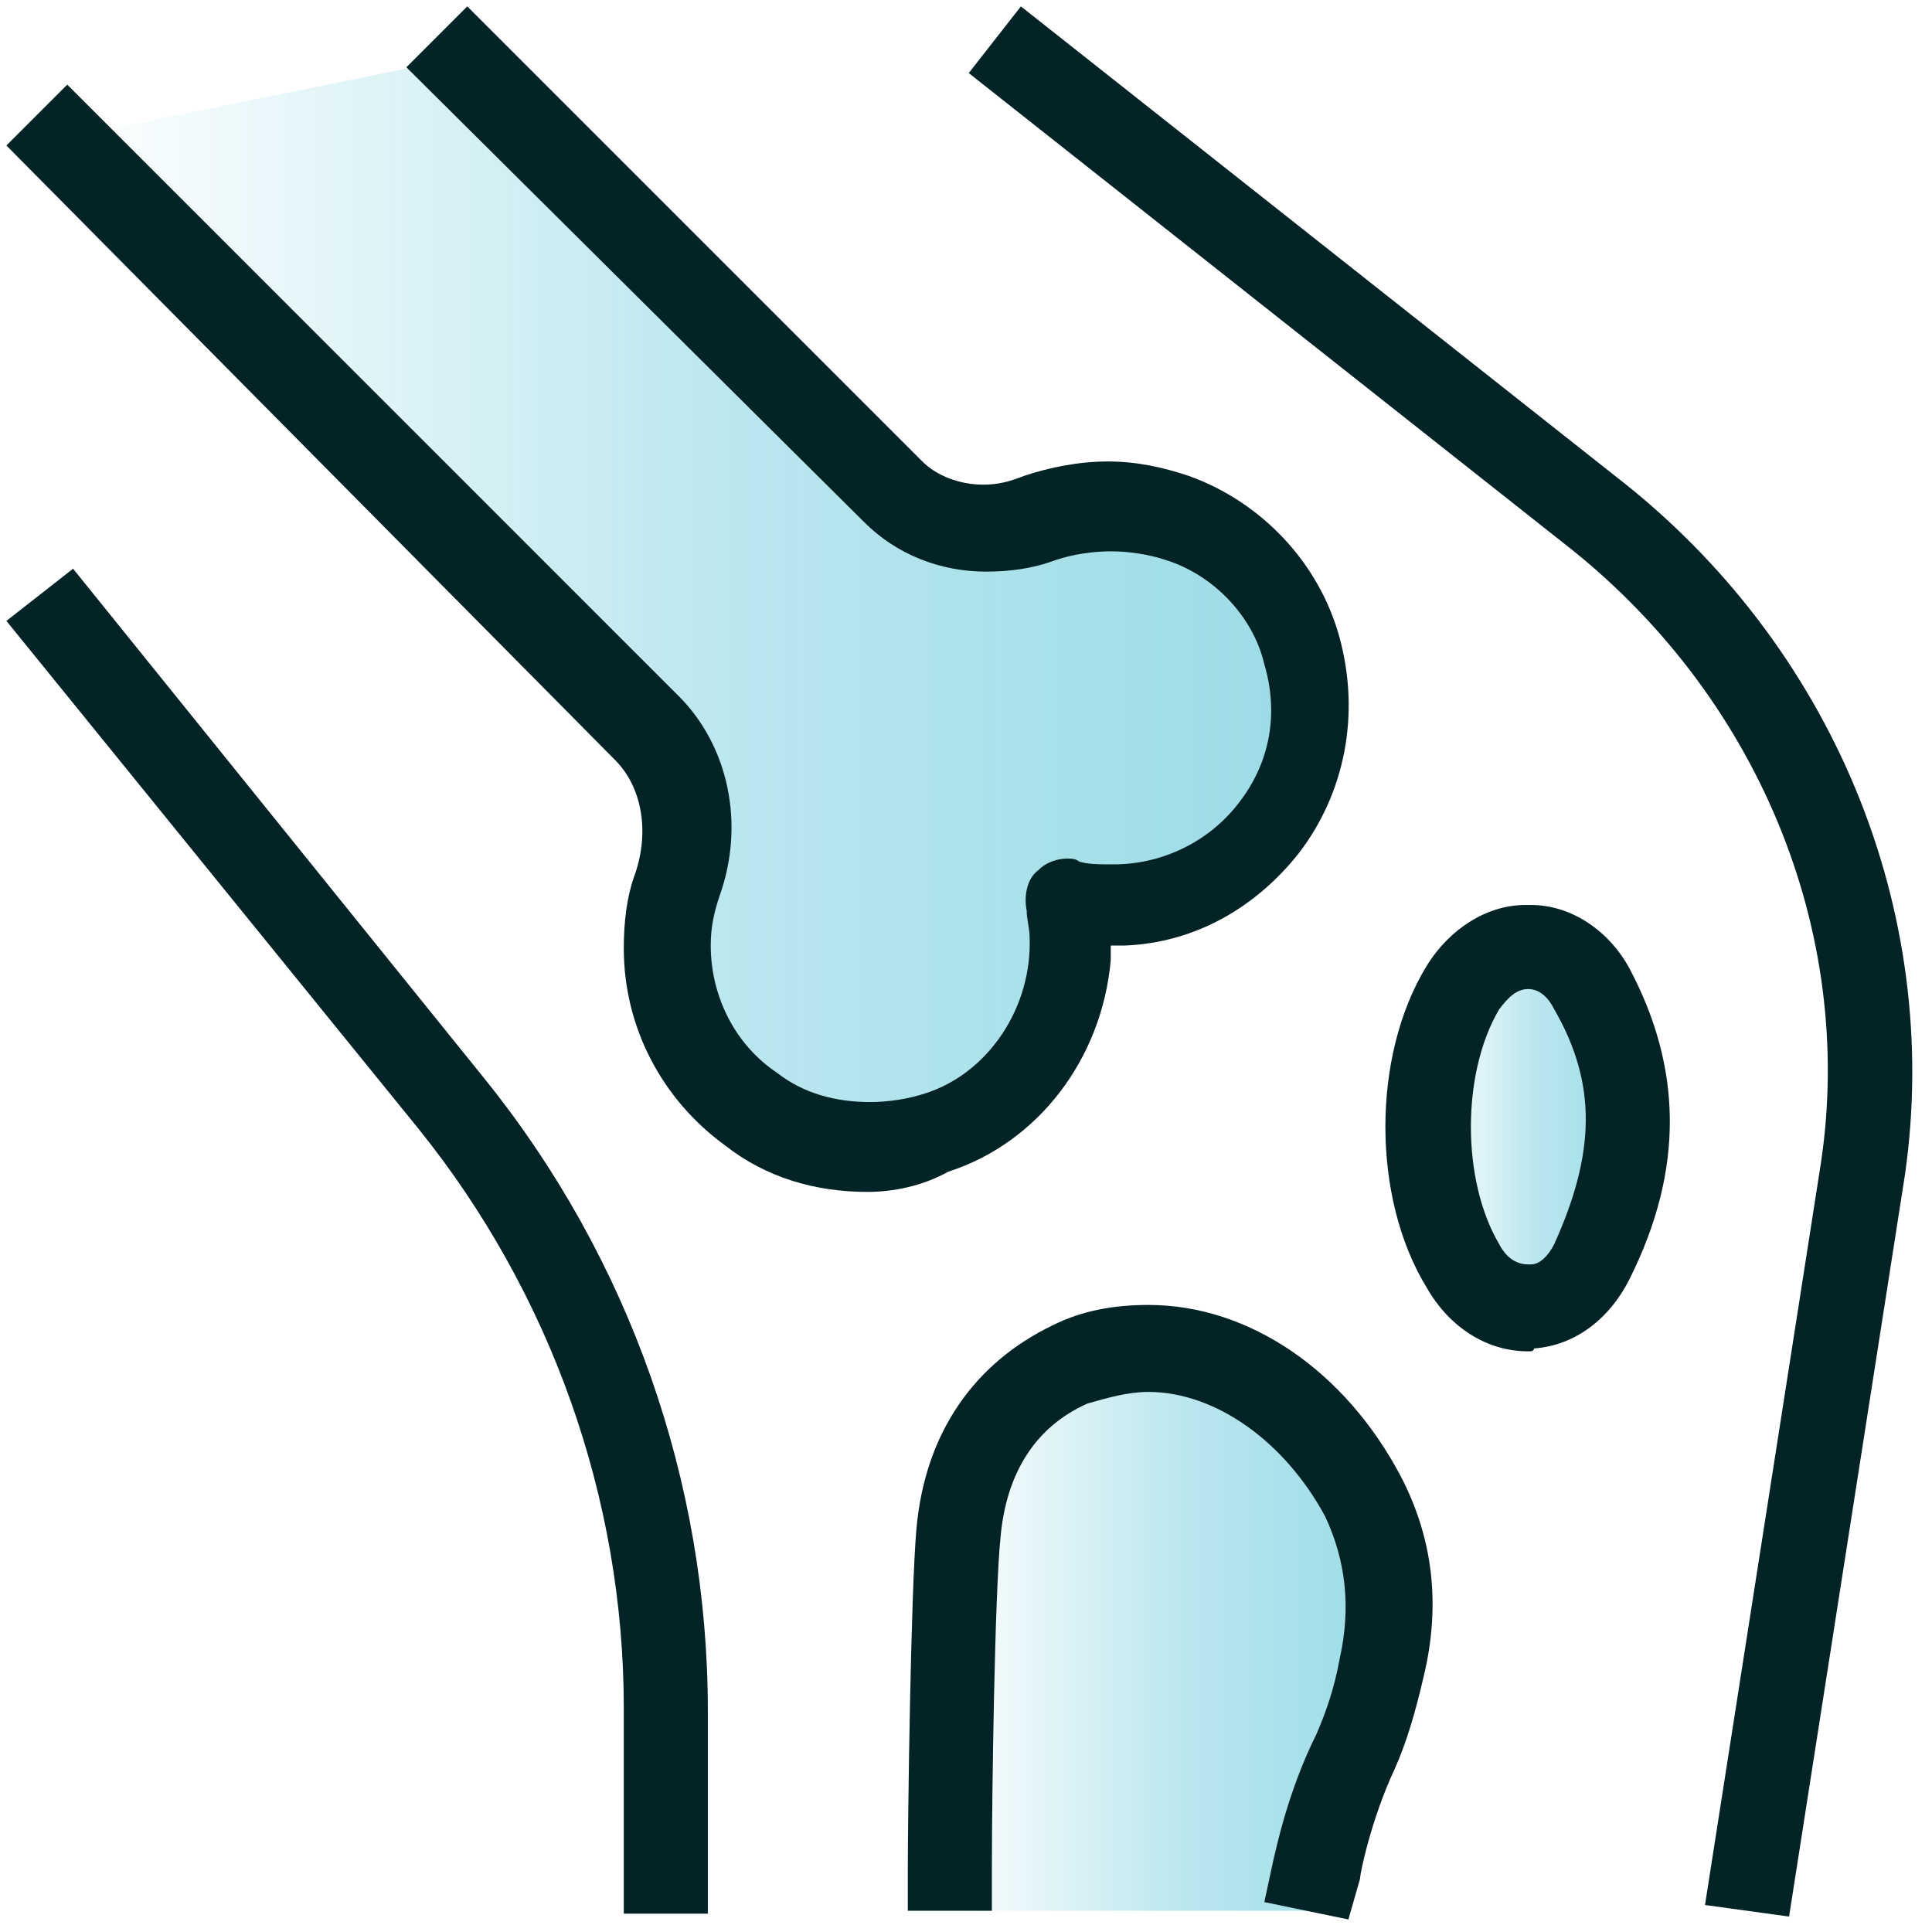 <svg width="55" height="55" viewBox="0 0 55 55" fill="none" xmlns="http://www.w3.org/2000/svg">
<path opacity="0.4" d="M27 54.396C27 54.396 27.082 45.319 27.248 43.503C27.495 41.193 28.733 39.625 30.466 38.882C33.436 37.562 36.985 39.13 38.8 42.513C39.625 43.998 39.79 45.566 39.378 47.217C39.213 48.042 38.965 48.867 38.635 49.527C37.892 51.095 37.562 54.396 37.562 54.396H27Z" fill="url(#paint0_linear_133_1452)"/>
<path opacity="0.4" d="M13.386 1.585L25.433 14.045C26.506 15.118 28.156 15.365 29.559 14.788C30.714 14.375 32.117 14.293 33.52 14.788C35.253 15.365 36.573 16.851 37.068 18.584C38.058 22.379 35.253 25.845 31.539 25.845C31.044 25.845 30.632 25.763 30.219 25.68C30.302 26.01 30.384 26.34 30.384 26.67C30.467 29.146 28.981 31.621 26.588 32.364C22.627 33.684 18.997 30.714 18.997 27C18.997 26.34 19.079 25.763 19.327 25.185C19.822 23.617 19.657 21.884 18.419 20.729L1.998 3.895L13.386 1.585Z" fill="url(#paint1_linear_133_1452)"/>
<path opacity="0.4" d="M45.403 35.994C44.578 37.727 42.68 37.727 41.689 36.077C40.369 33.849 40.369 30.3 41.689 28.155C42.68 26.587 44.495 26.587 45.403 28.238C46.888 30.961 46.558 33.519 45.403 35.994Z" fill="url(#paint2_linear_133_1452)"/>
<path d="M35.993 54.148L36.241 52.993C36.324 52.663 36.654 51.012 37.479 49.362C37.726 48.784 37.974 48.124 38.139 47.217C38.469 45.731 38.304 44.411 37.726 43.173C36.571 41.028 34.591 39.625 32.693 39.625C32.115 39.625 31.538 39.79 30.96 39.955C29.474 40.615 28.649 41.935 28.484 43.751C28.319 45.319 28.237 51.095 28.237 53.158V54.396H25.844V53.158C25.844 51.837 25.926 45.319 26.091 43.503C26.339 40.78 27.742 38.8 29.97 37.727C30.795 37.314 31.703 37.149 32.693 37.149C35.581 37.149 38.304 39.047 39.872 42.018C40.779 43.751 41.027 45.649 40.532 47.712C40.284 48.784 40.037 49.61 39.707 50.352C39.047 51.755 38.717 53.323 38.717 53.488L38.386 54.643L35.993 54.148Z" fill="#042326"/>
<path d="M43.503 38.47C42.348 38.47 41.276 37.81 40.615 36.655C39.047 34.097 39.047 30.054 40.615 27.496C41.276 26.423 42.348 25.763 43.421 25.763H43.586C44.741 25.763 45.814 26.505 46.392 27.578C47.877 30.384 47.959 33.272 46.392 36.407C45.814 37.563 44.824 38.305 43.669 38.388C43.669 38.47 43.586 38.47 43.503 38.47C43.586 38.47 43.503 38.47 43.503 38.47ZM43.503 28.156C43.173 28.156 42.926 28.403 42.678 28.733C41.605 30.549 41.605 33.602 42.678 35.417C42.761 35.582 43.008 35.995 43.503 35.995H43.586C43.834 35.995 44.081 35.747 44.246 35.417C45.401 32.859 45.484 30.879 44.246 28.733C44.081 28.403 43.834 28.156 43.503 28.156Z" fill="#042326"/>
<path d="M17.758 54.396V48.62C17.758 42.678 15.695 36.82 11.899 32.116L0.182 17.676L2.08 16.19L13.797 30.713C17.923 35.83 20.151 42.183 20.151 48.702V54.478H17.758V54.396Z" fill="#042326"/>
<path d="M48.538 54.231L51.838 33.106C52.828 26.505 50.023 19.738 44.494 15.447L27.578 2.08L29.063 0.182L45.98 13.55C52.168 18.335 55.304 25.927 54.231 33.436L50.931 54.561L48.538 54.231Z" fill="#042326"/>
<path d="M24.689 33.931C23.204 33.931 21.801 33.519 20.646 32.611C18.831 31.291 17.758 29.228 17.758 27C17.758 26.257 17.84 25.515 18.088 24.854C18.5 23.617 18.253 22.379 17.51 21.636L0.182 4.142L1.915 2.41L19.326 19.821C20.729 21.224 21.224 23.452 20.481 25.515C20.316 26.01 20.233 26.422 20.233 26.917C20.233 28.32 20.893 29.723 22.131 30.548C22.874 31.126 23.782 31.373 24.772 31.373C25.267 31.373 25.845 31.291 26.34 31.126C28.155 30.548 29.393 28.65 29.31 26.67C29.31 26.422 29.228 26.175 29.228 25.927C29.145 25.515 29.228 25.019 29.558 24.772C29.805 24.524 30.136 24.442 30.383 24.442C30.466 24.442 30.631 24.442 30.713 24.524C30.961 24.607 31.291 24.607 31.703 24.607C33.106 24.607 34.426 23.947 35.252 22.874C36.159 21.719 36.407 20.316 35.994 18.913C35.664 17.51 34.509 16.355 33.189 15.943C32.694 15.777 32.116 15.695 31.621 15.695C31.126 15.695 30.548 15.777 30.053 15.943C29.393 16.19 28.733 16.273 28.073 16.273C26.752 16.273 25.515 15.777 24.607 14.87L11.569 1.915L13.302 0.182L26.257 13.137C26.67 13.55 27.33 13.797 27.99 13.797C28.403 13.797 28.733 13.714 29.145 13.55C29.888 13.302 30.713 13.137 31.538 13.137C32.364 13.137 33.106 13.302 33.849 13.55C35.912 14.292 37.562 16.025 38.14 18.171C38.717 20.316 38.305 22.544 36.984 24.277C35.747 25.845 34.014 26.835 32.033 26.917H31.621V27.33C31.373 30.136 29.558 32.529 27 33.354C26.257 33.766 25.432 33.931 24.689 33.931Z" fill="#042326"/>
<defs>
<linearGradient id="paint0_linear_133_1452" x1="26.984" y1="46.413" x2="39.532" y2="46.413" gradientUnits="userSpaceOnUse">
<stop stop-color="#04A6C2" stop-opacity="0.01"/>
<stop offset="0.533" stop-color="#04A6C2" stop-opacity="0.68"/>
<stop offset="0.831" stop-color="#04A6C2" stop-opacity="0.88"/>
<stop offset="1" stop-color="#04A6C2"/>
</linearGradient>
<linearGradient id="paint1_linear_133_1452" x1="2.013" y1="17.142" x2="37.252" y2="17.142" gradientUnits="userSpaceOnUse">
<stop stop-color="#04A6C2" stop-opacity="0.01"/>
<stop offset="0.533" stop-color="#04A6C2" stop-opacity="0.68"/>
<stop offset="0.831" stop-color="#04A6C2" stop-opacity="0.88"/>
<stop offset="1" stop-color="#04A6C2"/>
</linearGradient>
<linearGradient id="paint2_linear_133_1452" x1="40.674" y1="32.121" x2="46.379" y2="32.121" gradientUnits="userSpaceOnUse">
<stop stop-color="#04A6C2" stop-opacity="0.01"/>
<stop offset="0.533" stop-color="#04A6C2" stop-opacity="0.68"/>
<stop offset="0.831" stop-color="#04A6C2" stop-opacity="0.88"/>
<stop offset="1" stop-color="#04A6C2"/>
</linearGradient>
</defs>
</svg>

